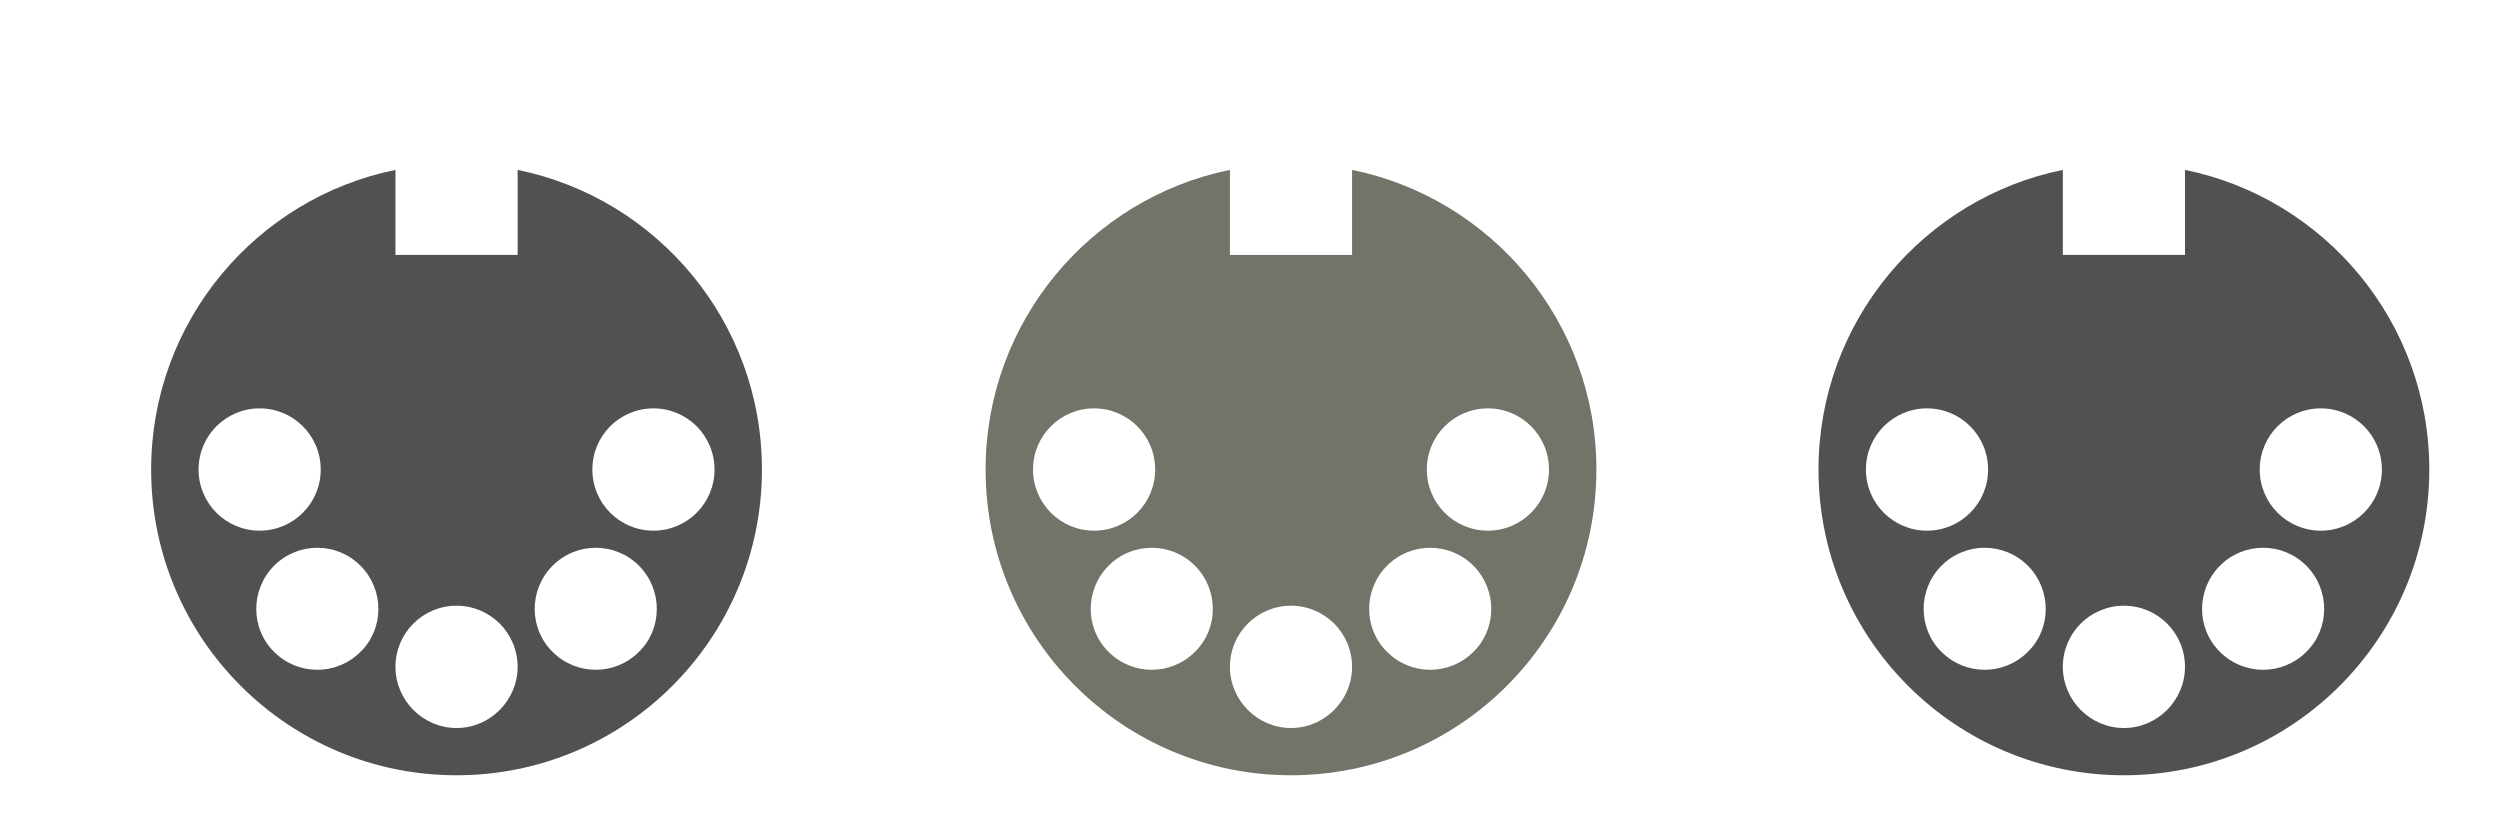 <?xml version="1.0" encoding="UTF-8" standalone="no"?>
<!DOCTYPE svg PUBLIC "-//W3C//DTD SVG 1.1//EN" "http://www.w3.org/Graphics/SVG/1.1/DTD/svg11.dtd">
<svg width="100%" height="100%" viewBox="0 0 45 15" version="1.1" xmlns="http://www.w3.org/2000/svg" xmlns:xlink="http://www.w3.org/1999/xlink" xml:space="preserve" xmlns:serif="http://www.serif.com/" style="fill-rule:evenodd;clip-rule:evenodd;stroke-linejoin:round;stroke-miterlimit:2;">
    <g transform="matrix(1,0,0,1,-652,-135)">
        <g transform="matrix(1.14,0,0,0.895,0,0)">
            <g id="envcp_learn" transform="matrix(2.449,0,0,1.851,-6179.34,-3215.36)">
                <g transform="matrix(0.358,0,0,0.604,2405.09,508.475)">
                    <path d="M991.6,2172.11C994.109,2172.62 996,2174.84 996,2177.5C996,2180.54 993.536,2183 990.5,2183C987.464,2183 985,2180.54 985,2177.5C985,2174.84 986.891,2172.62 989.4,2172.11L989.4,2173.64L991.6,2173.64L991.6,2172.11ZM990.5,2179.95C991.107,2179.95 991.6,2180.44 991.6,2181.05C991.6,2181.65 991.107,2182.15 990.5,2182.15C989.893,2182.15 989.4,2181.65 989.4,2181.05C989.4,2180.44 989.893,2179.95 990.5,2179.95ZM988.77,2179.23C989.2,2179.66 989.2,2180.36 988.77,2180.78C988.341,2181.21 987.644,2181.21 987.215,2180.78C986.786,2180.36 986.786,2179.66 987.215,2179.23C987.644,2178.8 988.341,2178.8 988.77,2179.23ZM992.23,2179.23C992.659,2178.8 993.356,2178.8 993.785,2179.23C994.214,2179.66 994.214,2180.36 993.785,2180.78C993.356,2181.21 992.659,2181.21 992.23,2180.78C991.8,2180.36 991.8,2179.66 992.23,2179.23ZM988.054,2177.5C988.054,2178.11 987.561,2178.6 986.954,2178.6C986.347,2178.6 985.854,2178.11 985.854,2177.5C985.854,2176.89 986.347,2176.4 986.954,2176.4C987.561,2176.4 988.054,2176.89 988.054,2177.5ZM992.946,2177.5C992.946,2176.89 993.439,2176.4 994.046,2176.4C994.653,2176.4 995.146,2176.89 995.146,2177.5C995.146,2178.11 994.653,2178.6 994.046,2178.6C993.439,2178.6 992.946,2178.11 992.946,2177.5Z" style="fill:rgb(81,81,81);"/>
                </g>
                <g transform="matrix(0.358,0,0,0.604,2410.47,508.475)">
                    <path d="M991.6,2172.11C994.109,2172.62 996,2174.84 996,2177.5C996,2180.54 993.536,2183 990.5,2183C987.464,2183 985,2180.54 985,2177.5C985,2174.84 986.891,2172.62 989.4,2172.11L989.4,2173.64L991.6,2173.64L991.6,2172.11ZM990.5,2179.95C991.107,2179.95 991.6,2180.44 991.6,2181.05C991.6,2181.65 991.107,2182.15 990.5,2182.15C989.893,2182.15 989.4,2181.65 989.4,2181.05C989.4,2180.44 989.893,2179.95 990.5,2179.95ZM988.77,2179.23C989.2,2179.66 989.2,2180.36 988.77,2180.78C988.341,2181.21 987.644,2181.21 987.215,2180.78C986.786,2180.36 986.786,2179.66 987.215,2179.23C987.644,2178.8 988.341,2178.8 988.77,2179.23ZM992.23,2179.23C992.659,2178.8 993.356,2178.8 993.785,2179.23C994.214,2179.66 994.214,2180.36 993.785,2180.78C993.356,2181.21 992.659,2181.21 992.23,2180.78C991.8,2180.36 991.8,2179.66 992.23,2179.23ZM988.054,2177.5C988.054,2178.11 987.561,2178.6 986.954,2178.6C986.347,2178.6 985.854,2178.11 985.854,2177.5C985.854,2176.89 986.347,2176.4 986.954,2176.4C987.561,2176.4 988.054,2176.89 988.054,2177.5ZM992.946,2177.5C992.946,2176.89 993.439,2176.4 994.046,2176.4C994.653,2176.4 995.146,2176.89 995.146,2177.5C995.146,2178.11 994.653,2178.6 994.046,2178.6C993.439,2178.6 992.946,2178.11 992.946,2177.5Z" style="fill:rgb(116,115,105);"/>
                </g>
                <g transform="matrix(0.358,0,0,0.604,2415.84,508.475)">
                    <path d="M991.6,2172.11C994.109,2172.62 996,2174.84 996,2177.5C996,2180.54 993.536,2183 990.5,2183C987.464,2183 985,2180.54 985,2177.5C985,2174.84 986.891,2172.62 989.4,2172.11L989.4,2173.64L991.6,2173.64L991.6,2172.11ZM990.5,2179.95C991.107,2179.95 991.6,2180.44 991.6,2181.05C991.6,2181.65 991.107,2182.15 990.5,2182.15C989.893,2182.15 989.4,2181.65 989.4,2181.05C989.4,2180.44 989.893,2179.95 990.5,2179.95ZM988.77,2179.23C989.2,2179.66 989.2,2180.36 988.77,2180.78C988.341,2181.21 987.644,2181.21 987.215,2180.78C986.786,2180.36 986.786,2179.66 987.215,2179.23C987.644,2178.8 988.341,2178.8 988.77,2179.23ZM992.23,2179.23C992.659,2178.8 993.356,2178.8 993.785,2179.23C994.214,2179.66 994.214,2180.36 993.785,2180.78C993.356,2181.21 992.659,2181.21 992.23,2180.78C991.8,2180.36 991.8,2179.66 992.23,2179.23ZM988.054,2177.5C988.054,2178.11 987.561,2178.6 986.954,2178.6C986.347,2178.6 985.854,2178.11 985.854,2177.5C985.854,2176.89 986.347,2176.4 986.954,2176.4C987.561,2176.4 988.054,2176.89 988.054,2177.5ZM992.946,2177.5C992.946,2176.89 993.439,2176.4 994.046,2176.4C994.653,2176.4 995.146,2176.89 995.146,2177.5C995.146,2178.11 994.653,2178.6 994.046,2178.6C993.439,2178.6 992.946,2178.11 992.946,2177.5Z" style="fill:rgb(81,81,81);"/>
                </g>
            </g>
        </g>
    </g>
</svg>

